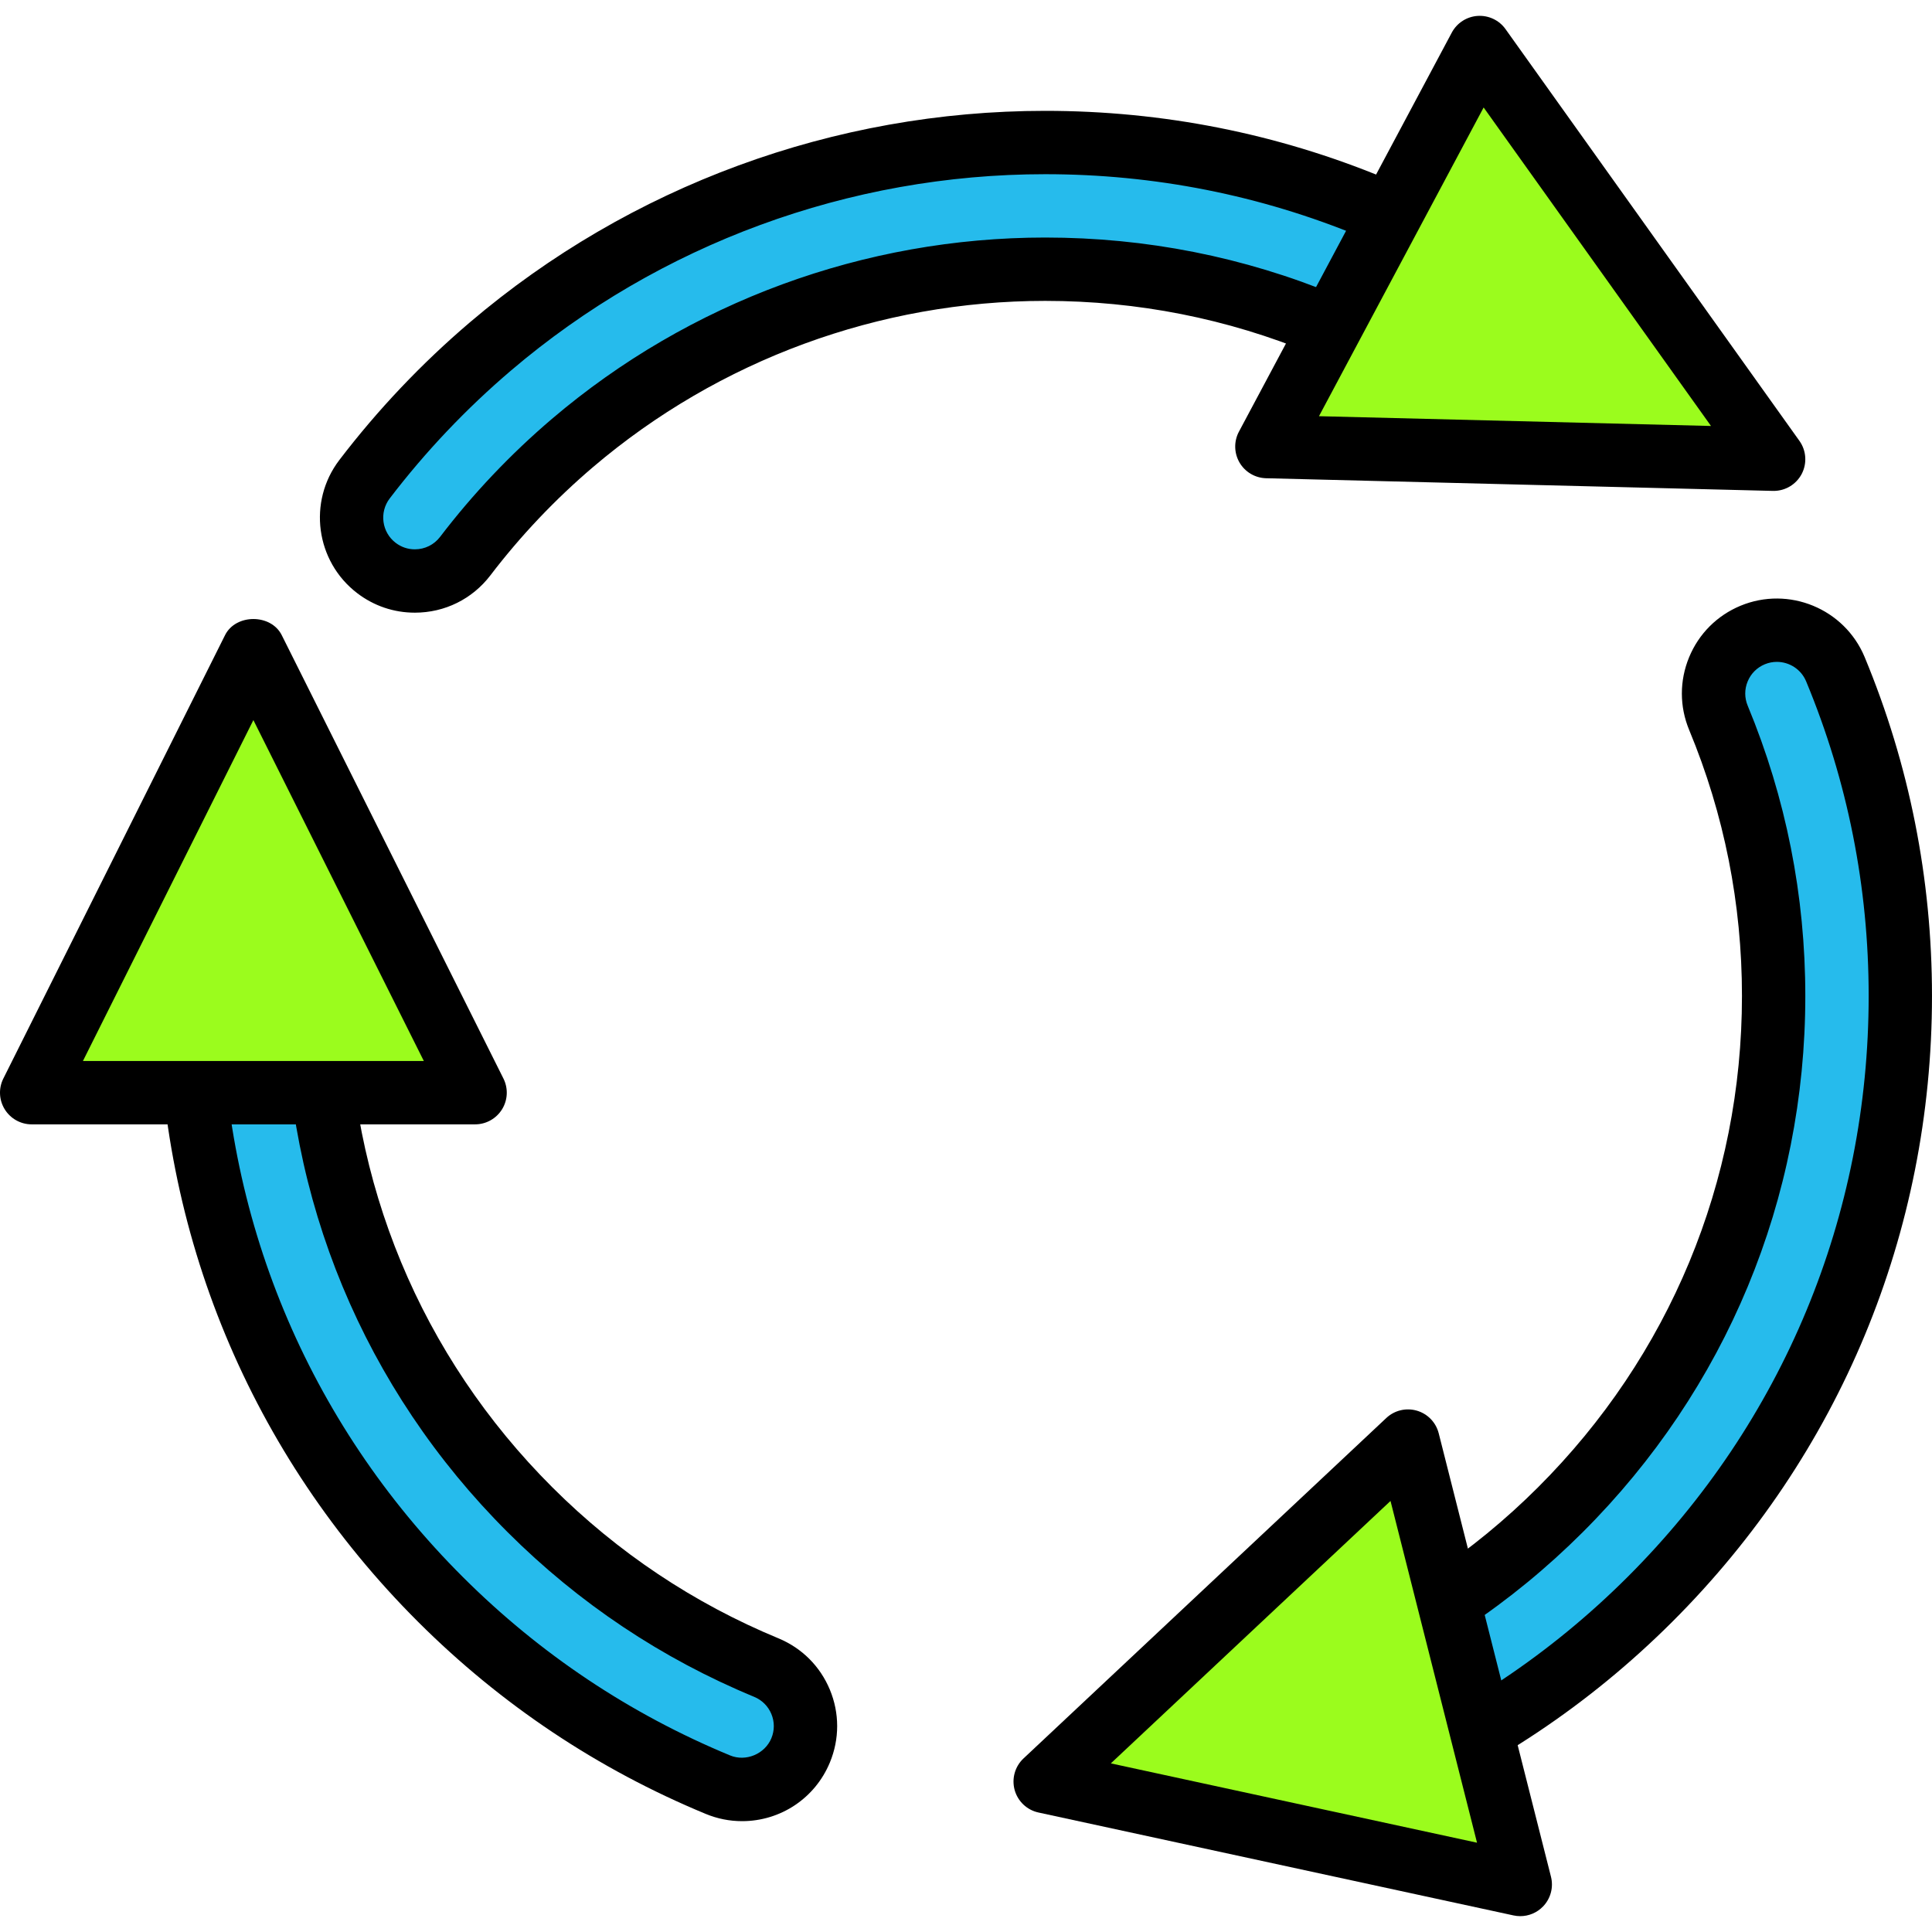 <?xml version="1.0" encoding="iso-8859-1"?>
<!-- Generator: Adobe Illustrator 19.0.0, SVG Export Plug-In . SVG Version: 6.00 Build 0)  -->
<svg version="1.1" id="Capa_1" xmlns="http://www.w3.org/2000/svg" xmlns:xlink="http://www.w3.org/1999/xlink" x="0px" y="0px"
	 viewBox="0 0 416.428 416.428" style="enable-background:new 0 0 416.428 416.428;" xml:space="preserve">
<path style="fill:#26BBEC;" d="M290.614,385.709c-5.361,0-10.447-3.176-12.621-8.436c-2.886-6.968,0.427-14.954,7.393-17.836
	c19.099-7.902,36.233-19.343,50.927-34.007c29.653-29.583,45.979-68.917,45.979-110.756c0-20.765-4.007-40.934-11.901-59.95
	c-2.893-6.963,0.406-14.954,7.366-17.845c6.967-2.891,14.954,0.406,17.847,7.371c9.286,22.352,13.993,46.046,13.993,70.424
	c0,49.143-19.173,95.341-53.994,130.086c-17.246,17.205-37.361,30.633-59.779,39.91
	C294.121,385.373,292.353,385.709,290.614,385.709z M159.947,385.709c-1.741,0-3.507-0.333-5.214-1.039
	c-22.42-9.277-42.534-22.706-59.779-39.91C60.134,310.017,40.96,263.817,40.96,214.674c0-7.54,6.113-13.653,13.653-13.653
	s13.653,6.113,13.653,13.653c0,41.839,16.326,81.172,45.979,110.756c14.693,14.664,31.826,26.105,50.927,34.007
	c6.967,2.883,10.279,10.868,7.393,17.836C170.393,382.531,165.307,385.709,159.947,385.709z M89.413,125.229
	c-2.886,0.002-5.799-0.911-8.274-2.802c-5.994-4.576-7.141-13.143-2.567-19.137c7.98-10.453,17.106-20.079,27.121-28.607
	c33.294-28.351,75.767-43.964,119.588-43.964c24.426,0,48.16,4.697,70.547,13.959c6.967,2.883,10.279,10.868,7.393,17.836
	c-2.881,6.967-10.866,10.276-17.833,7.397c-19.062-7.888-39.281-11.885-60.107-11.885c-37.34,0-73.52,13.3-101.879,37.448
	c-8.54,7.272-16.319,15.474-23.12,24.387C97.594,123.381,93.527,125.229,89.413,125.229z"/>
<path d="M290.614,392.536c-8.32,0-15.753-4.968-18.927-12.657c-2.094-5.05-2.094-10.617,0-15.672
	c2.099-5.053,6.033-8.987,11.086-11.08c18.273-7.557,34.661-18.502,48.72-32.531c28.353-28.291,43.974-65.908,43.974-105.923
	c0-19.855-3.826-39.146-11.38-57.334c-2.094-5.048-2.099-10.615-0.014-15.672c2.087-5.055,6.019-8.996,11.066-11.095
	c10.426-4.328,22.434,0.631,26.774,11.057c9.627,23.182,14.513,47.756,14.513,73.042c0,50.971-19.886,98.886-56.001,134.917
	c-17.881,17.841-38.74,31.766-61.986,41.387C295.934,392.012,293.3,392.536,290.614,392.536z M382.987,142.661
	c-0.874,0-1.753,0.167-2.606,0.522c-1.679,0.698-2.993,2.012-3.686,3.697c-0.7,1.684-0.693,3.54,0.007,5.224
	c8.24,19.859,12.419,40.911,12.419,62.57c0,43.667-17.039,84.717-47.986,115.589c-15.326,15.299-33.207,27.237-53.14,35.482
	c-1.679,0.696-2.993,2.009-3.693,3.693c-0.7,1.683-0.7,3.538,0,5.222c1.406,3.389,5.466,5.134,8.921,3.7
	c21.586-8.929,40.953-21.862,57.566-38.434c33.527-33.451,51.987-77.933,51.987-125.252c0-23.479-4.533-46.29-13.474-67.804
	C388.213,144.246,385.667,142.661,382.987,142.661z M159.947,392.536c-2.693,0-5.327-0.526-7.827-1.56
	c-23.247-9.619-44.107-23.543-61.986-41.383c-36.113-36.031-55.999-83.948-55.999-134.919c0-11.293,9.187-20.48,20.48-20.48
	s20.48,9.187,20.48,20.48c0,40.015,15.619,77.631,43.974,105.921c14.06,14.03,30.447,24.975,48.713,32.532
	c5.06,2.094,8.994,6.026,11.093,11.08c2.094,5.055,2.094,10.622,0,15.679C175.701,387.566,168.267,392.536,159.947,392.536z
	 M54.615,207.847c-3.767,0-6.827,3.062-6.827,6.827c0,47.319,18.459,91.802,51.987,125.252
	c16.613,16.572,35.98,29.503,57.573,38.436c3.42,1.427,7.513-0.307,8.914-3.695c0.7-1.69,0.7-3.545,0-5.228
	c-0.7-1.684-2.014-2.997-3.7-3.693c-19.927-8.245-37.806-20.183-53.134-35.483c-30.947-30.87-47.986-71.921-47.986-115.587
	C61.441,210.909,58.381,207.847,54.615,207.847z M89.407,132.056c-4.519,0-8.813-1.454-12.413-4.204
	c-8.967-6.849-10.701-19.726-3.847-28.703c8.274-10.836,17.734-20.815,28.121-29.662c34.526-29.404,78.566-45.595,124.013-45.595
	c25.327,0,49.94,4.871,73.153,14.476c5.06,2.094,8.994,6.026,11.093,11.08c2.094,5.055,2.094,10.622,0,15.679
	c-4.313,10.429-16.307,15.408-26.747,11.092c-18.234-7.542-37.574-11.366-57.499-11.366c-35.721,0-70.327,12.721-97.454,35.82
	c-8.18,6.962-15.619,14.812-22.12,23.33c-3.907,5.117-9.841,8.052-16.287,8.054l0,0C89.413,132.056,89.407,132.056,89.407,132.056z
	 M225.281,37.546c-42.206,0-83.099,15.036-115.161,42.336C100.474,88.099,91.68,97.369,84,107.434
	c-2.287,2.993-1.707,7.286,1.28,9.568c1.2,0.918,2.627,1.401,4.127,1.401l0,0c0.007,0,0.007,0,0.007,0
	c2.154,0,4.14-0.978,5.441-2.683c7.086-9.289,15.206-17.85,24.12-25.443c29.592-25.201,67.345-39.078,106.307-39.078
	c21.726,0,42.827,4.173,62.72,12.404c3.473,1.439,7.473-0.224,8.914-3.697c0.7-1.688,0.7-3.543,0-5.226
	c-0.7-1.684-2.014-2.997-3.7-3.693C271.66,42.067,248.808,37.546,225.281,37.546z"/>
<polygon style="fill:#9BFC1D;" points="382.295,98.986 273.068,96.257 318.947,10.239 "/>
<path d="M382.295,105.812c-0.053,0-0.113,0-0.174-0.002l-109.227-2.729c-2.367-0.06-4.533-1.341-5.726-3.386
	c-1.186-2.045-1.241-4.562-0.126-6.651l45.88-86.018c1.113-2.084,3.227-3.446,5.586-3.598c2.347-0.148,4.627,0.923,5.994,2.845
	l63.346,88.747c1.507,2.106,1.686,4.881,0.48,7.166C387.14,104.42,384.814,105.812,382.295,105.812z M284.294,89.708l84.499,2.109
	l-49.007-68.652L284.294,89.708z"/>
<polygon style="fill:#9BFC1D;" points="225.281,384.001 303.484,310.612 327.681,406.186 "/>
<path d="M327.681,413.012c-0.48,0-0.966-0.049-1.447-0.155l-102.4-22.185c-2.48-0.536-4.453-2.405-5.134-4.85
	c-0.674-2.446,0.06-5.064,1.906-6.799l78.206-73.388c1.766-1.654,4.267-2.251,6.593-1.574c2.319,0.678,4.106,2.533,4.7,4.876
	L334.3,404.51c0.58,2.29-0.067,4.719-1.714,6.419C331.287,412.273,329.514,413.012,327.681,413.012z M239.435,380.082l78.927,17.099
	l-18.647-73.663L239.435,380.082z"/>
<polygon style="fill:#9BFC1D;" points="54.615,139.946 102.401,235.519 6.828,235.519 "/>
<path d="M102.401,242.346H6.828c-2.367,0-4.56-1.225-5.806-3.238s-1.36-4.524-0.3-6.642l47.787-95.573
	c2.319-4.623,9.894-4.623,12.213,0l47.787,95.573c1.06,2.116,0.947,4.63-0.3,6.642C106.96,241.12,104.767,242.346,102.401,242.346z
	 M17.873,228.692h73.481L54.615,155.21L17.873,228.692z"/>
<g>
</g>
<g>
</g>
<g>
</g>
<g>
</g>
<g>
</g>
<g>
</g>
<g>
</g>
<g>
</g>
<g>
</g>
<g>
</g>
<g>
</g>
<g>
</g>
<g>
</g>
<g>
</g>
<g>
</g>
</svg>
